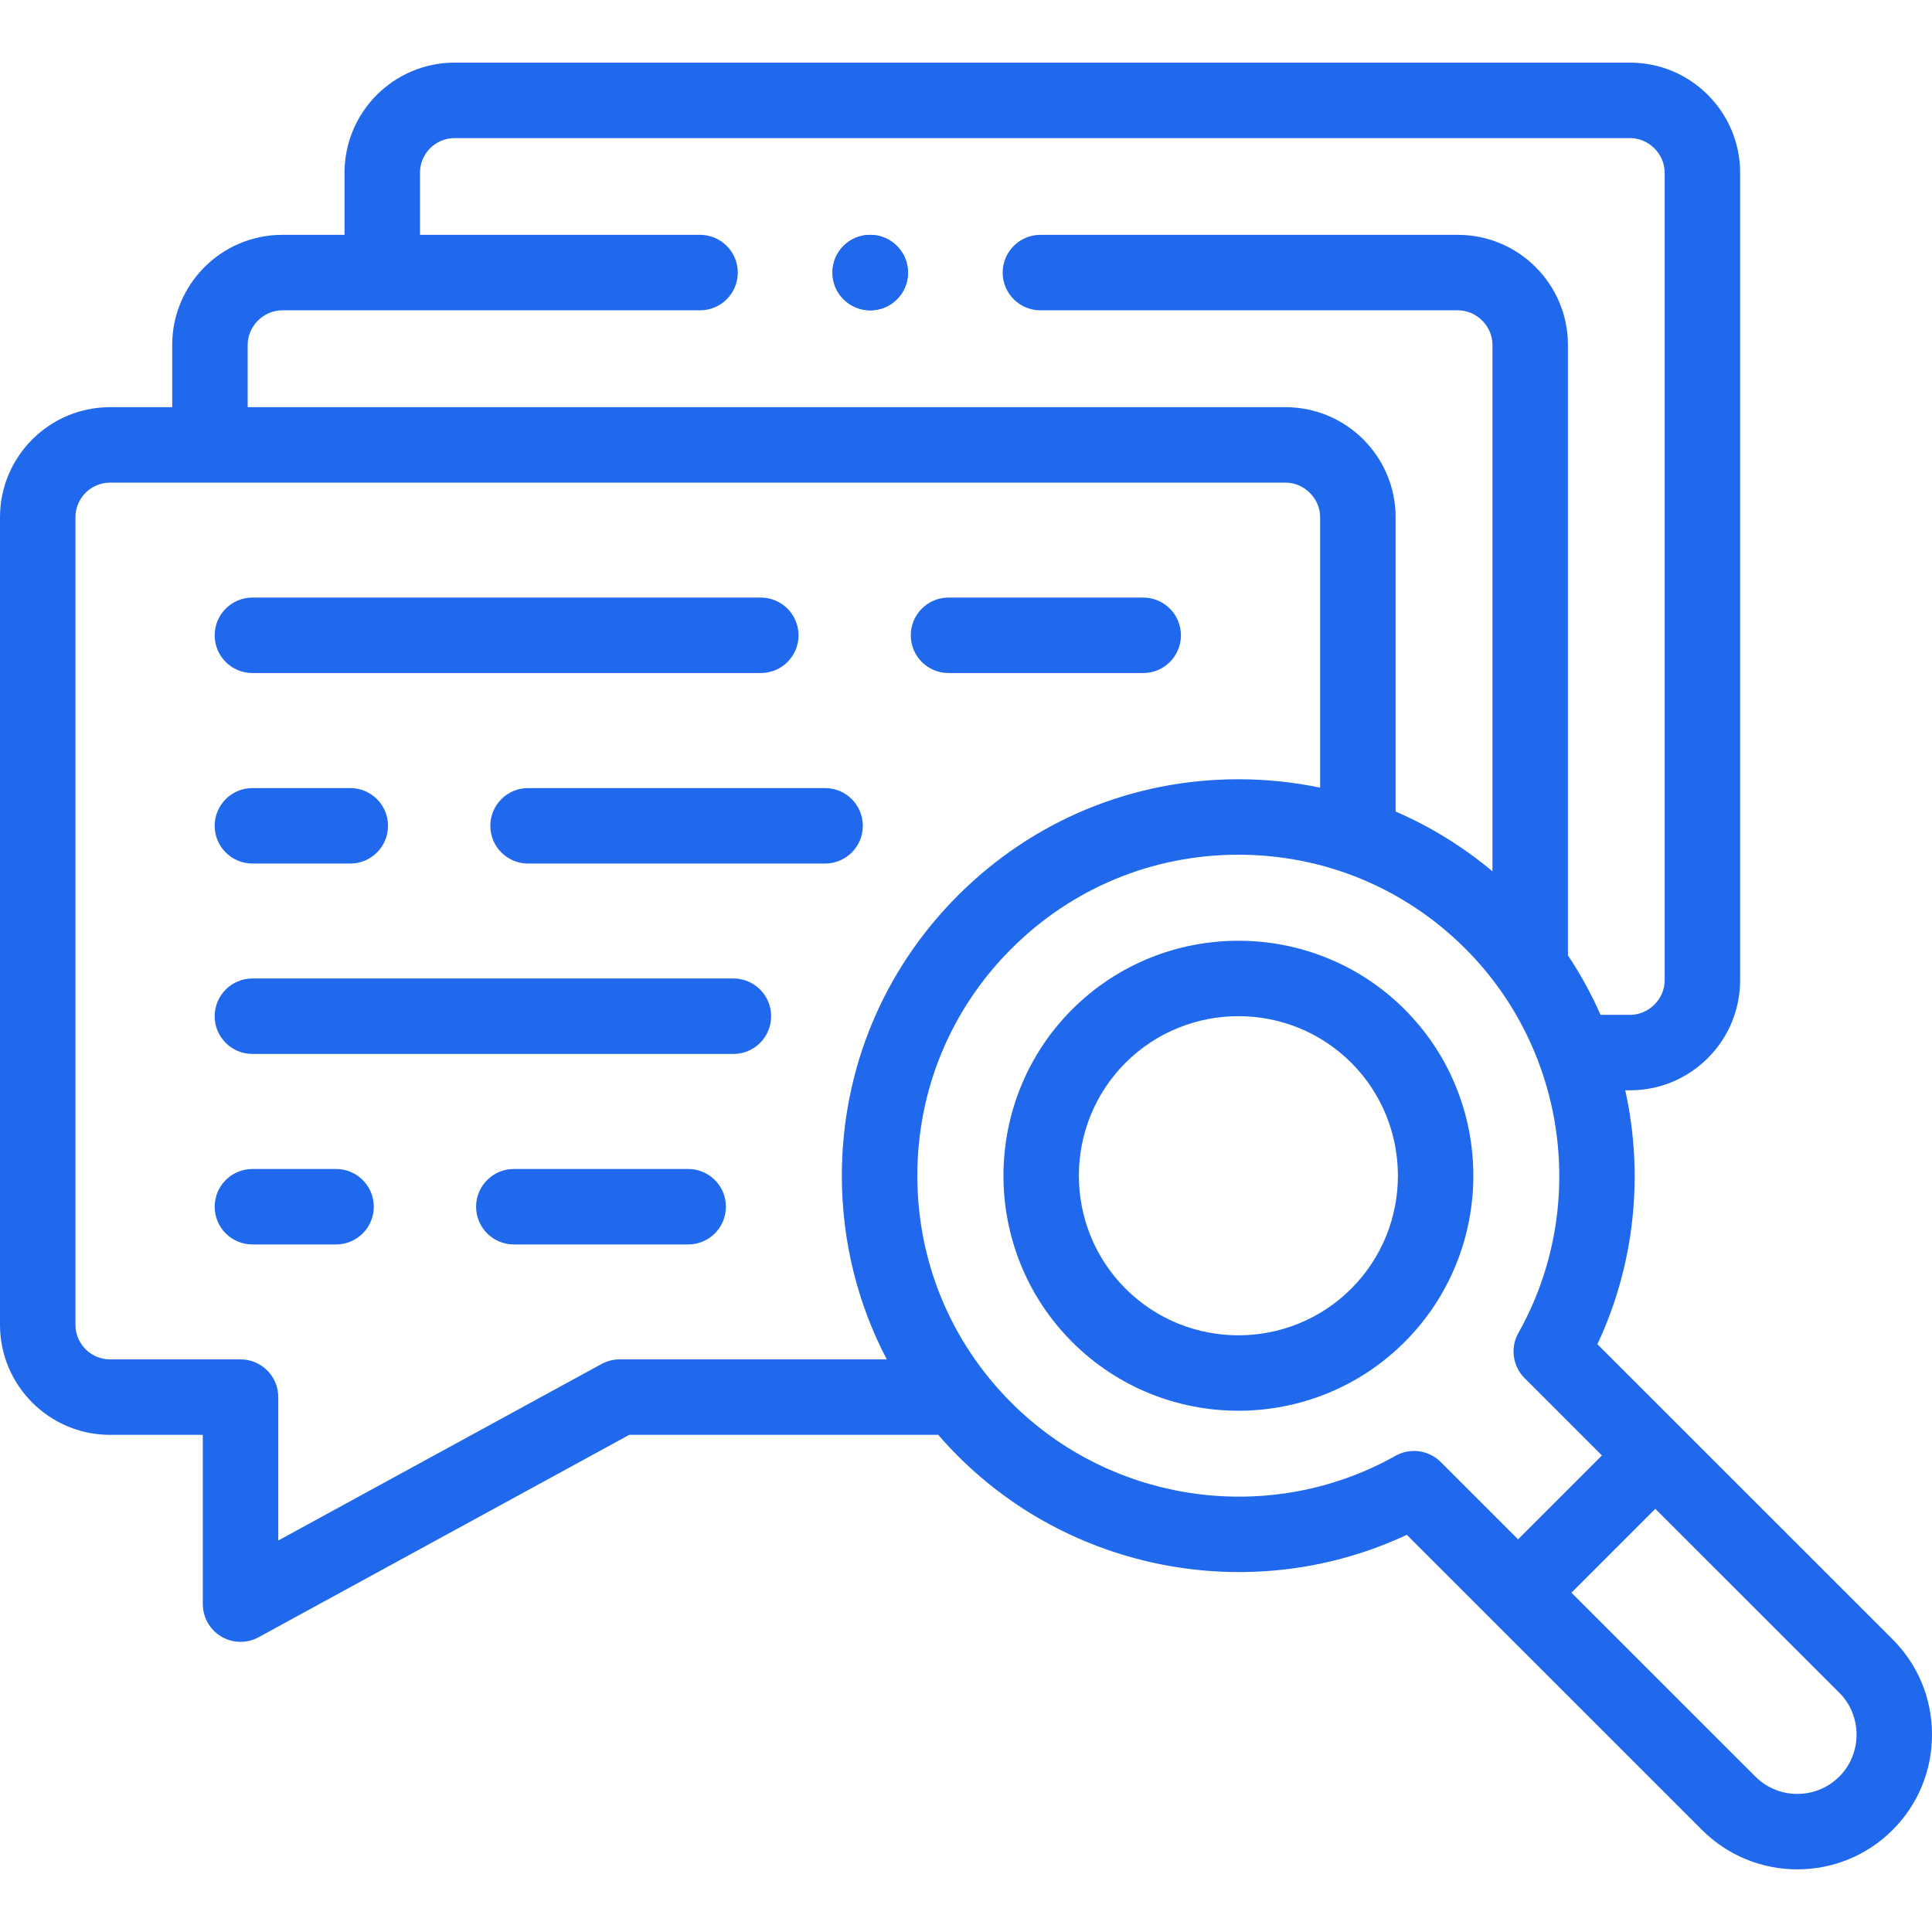 <svg fill="#2169ec" id="Layer_1" enable-background="new 0 0 512 512" height="512" viewBox="0 0 512 512" width="512" xmlns="http://www.w3.org/2000/svg"><g><path d="m284.129 267.503c-.003.004-.006.007-.01.01-24.259 24.295-24.259 63.824.005 88.124 12.148 12.147 28.103 18.222 44.061 18.222s31.919-6.076 44.07-18.227c24.26-24.295 24.26-63.824-.01-88.129-24.293-24.26-63.822-24.26-88.116 0zm73.979 73.992c-16.498 16.499-43.343 16.499-59.836.005-16.476-16.499-16.477-43.347-.005-59.849 16.502-16.474 43.348-16.471 59.836-.005 16.479 16.502 16.479 43.352.005 59.849z"/><g><path d="m230.62 82.238h-.028c-5.523 0-10-4.478-10-10s4.477-10 10-10 10.014 4.478 10.014 10-4.463 10-9.986 10z"/></g><g><path d="m501.565 434.444-55.638-55.621c-.06-.063-22.599-22.592-22.599-22.592 10.01-21.328 12.287-45.041 7.387-67.286h1.276c16.08 0 29.162-13.082 29.162-29.162v-214.021c0-16.081-13.082-29.163-29.162-29.163h-311.525c-16.08 0-29.162 13.082-29.162 29.163v16.476h-16.504c-16.08 0-29.162 13.082-29.162 29.163v16.505h-16.476c-16.08 0-29.162 13.082-29.162 29.162v214.021c0 16.08 13.082 29.163 29.162 29.163h24.583v44.852c0 3.53 1.861 6.799 4.897 8.601 1.571.932 3.336 1.399 5.103 1.399 1.647 0 3.297-.407 4.792-1.223l98.219-53.629h81.882c1.671 1.93 3.417 3.809 5.24 5.632 31.365 31.366 79.281 39.458 118.938 20.858l78.239 78.215c6.963 6.963 16.109 10.444 25.255 10.444 9.146-.001 18.292-3.482 25.255-10.444 6.728-6.729 10.434-15.698 10.434-25.256.001-9.559-3.705-18.528-10.434-25.257zm-435.927-343.043c0-4.967 4.196-9.163 9.162-9.163h110.721c5.523 0 10-4.478 10-10s-4.477-10-10-10h-74.217v-16.476c0-5.053 4.11-9.163 9.162-9.163h311.526c4.966 0 9.162 4.196 9.162 9.163v214.021c0 4.967-4.196 9.162-9.162 9.162h-7.831c-2.414-5.46-5.287-10.746-8.644-15.777v-161.767c0-16.081-13.082-29.163-29.162-29.163h-110.637c-5.523 0-10 4.478-10 10s4.477 10 10 10h110.636c4.966 0 9.162 4.196 9.162 9.163v139.517c-7.827-6.552-16.459-11.873-25.666-15.849v-78c0-16.08-13.082-29.162-29.162-29.162h-275.05zm98.566 268.85c-1.675 0-3.322.421-4.792 1.223l-85.667 46.776v-37.998c0-5.522-4.477-10-10-10h-34.583c-5.052 0-9.162-4.11-9.162-9.163v-214.021c0-5.052 4.11-9.162 9.162-9.162h311.526c4.966 0 9.162 4.195 9.162 9.162v71.672c-7.047-1.469-14.296-2.229-21.663-2.229-28.07 0-54.46 10.932-74.306 30.778-19.85 19.835-30.782 46.218-30.782 74.288 0 17.234 4.128 33.832 11.903 48.675h-70.798zm217.598 27.193c-1.925-1.924-4.484-2.928-7.073-2.928-1.675 0-3.362.42-4.898 1.283-33.073 18.597-74.938 12.813-101.809-14.059-16.071-16.071-24.922-37.438-24.922-60.164s8.85-44.084 24.922-60.144c16.07-16.071 37.438-24.923 60.166-24.923s44.095 8.852 60.166 24.923c26.869 26.869 32.639 68.735 14.032 101.811-2.199 3.909-1.527 8.805 1.646 11.976l20.498 20.492-22.227 22.227zm105.622 83.37c-6.126 6.13-16.098 6.129-22.227-.001l-48.75-48.735 22.227-22.227 48.751 48.736c2.951 2.95 4.576 6.897 4.576 11.113s-1.626 8.164-4.577 11.114z"/><path d="m251.369 178.363h51.59c5.523 0 10-4.478 10-10s-4.477-10-10-10h-51.59c-5.523 0-10 4.478-10 10s4.477 10 10 10z"/><path d="m66.891 178.363h134.73c5.523 0 10-4.478 10-10s-4.477-10-10-10h-134.73c-5.523 0-10 4.478-10 10s4.477 10 10 10z"/><path d="m66.891 228.849h25.937c5.523 0 10-4.478 10-10s-4.477-10-10-10h-25.937c-5.523 0-10 4.478-10 10s4.477 10 10 10z"/><path d="m228.657 218.849c0-5.522-4.477-10-10-10h-78.718c-5.523 0-10 4.478-10 10s4.477 10 10 10h78.718c5.523 0 10-4.477 10-10z"/><path d="m194.364 259.307h-127.473c-5.523 0-10 4.478-10 10s4.477 10 10 10h127.473c5.523 0 10-4.478 10-10s-4.477-10-10-10z"/><path d="m182.374 309.793h-46.205c-5.523 0-10 4.478-10 10s4.477 10 10 10h46.205c5.523 0 10-4.478 10-10s-4.477-10-10-10z"/><path d="m89.058 309.793h-22.167c-5.523 0-10 4.478-10 10s4.477 10 10 10h22.167c5.523 0 10-4.478 10-10s-4.477-10-10-10z"/><path d="m230.62 62.238c-5.523 0-10 4.478-10 10s4.477 10 10 10h.057c5.523 0 9.972-4.478 9.972-10s-4.506-10-10.029-10z"/></g></g></svg>
